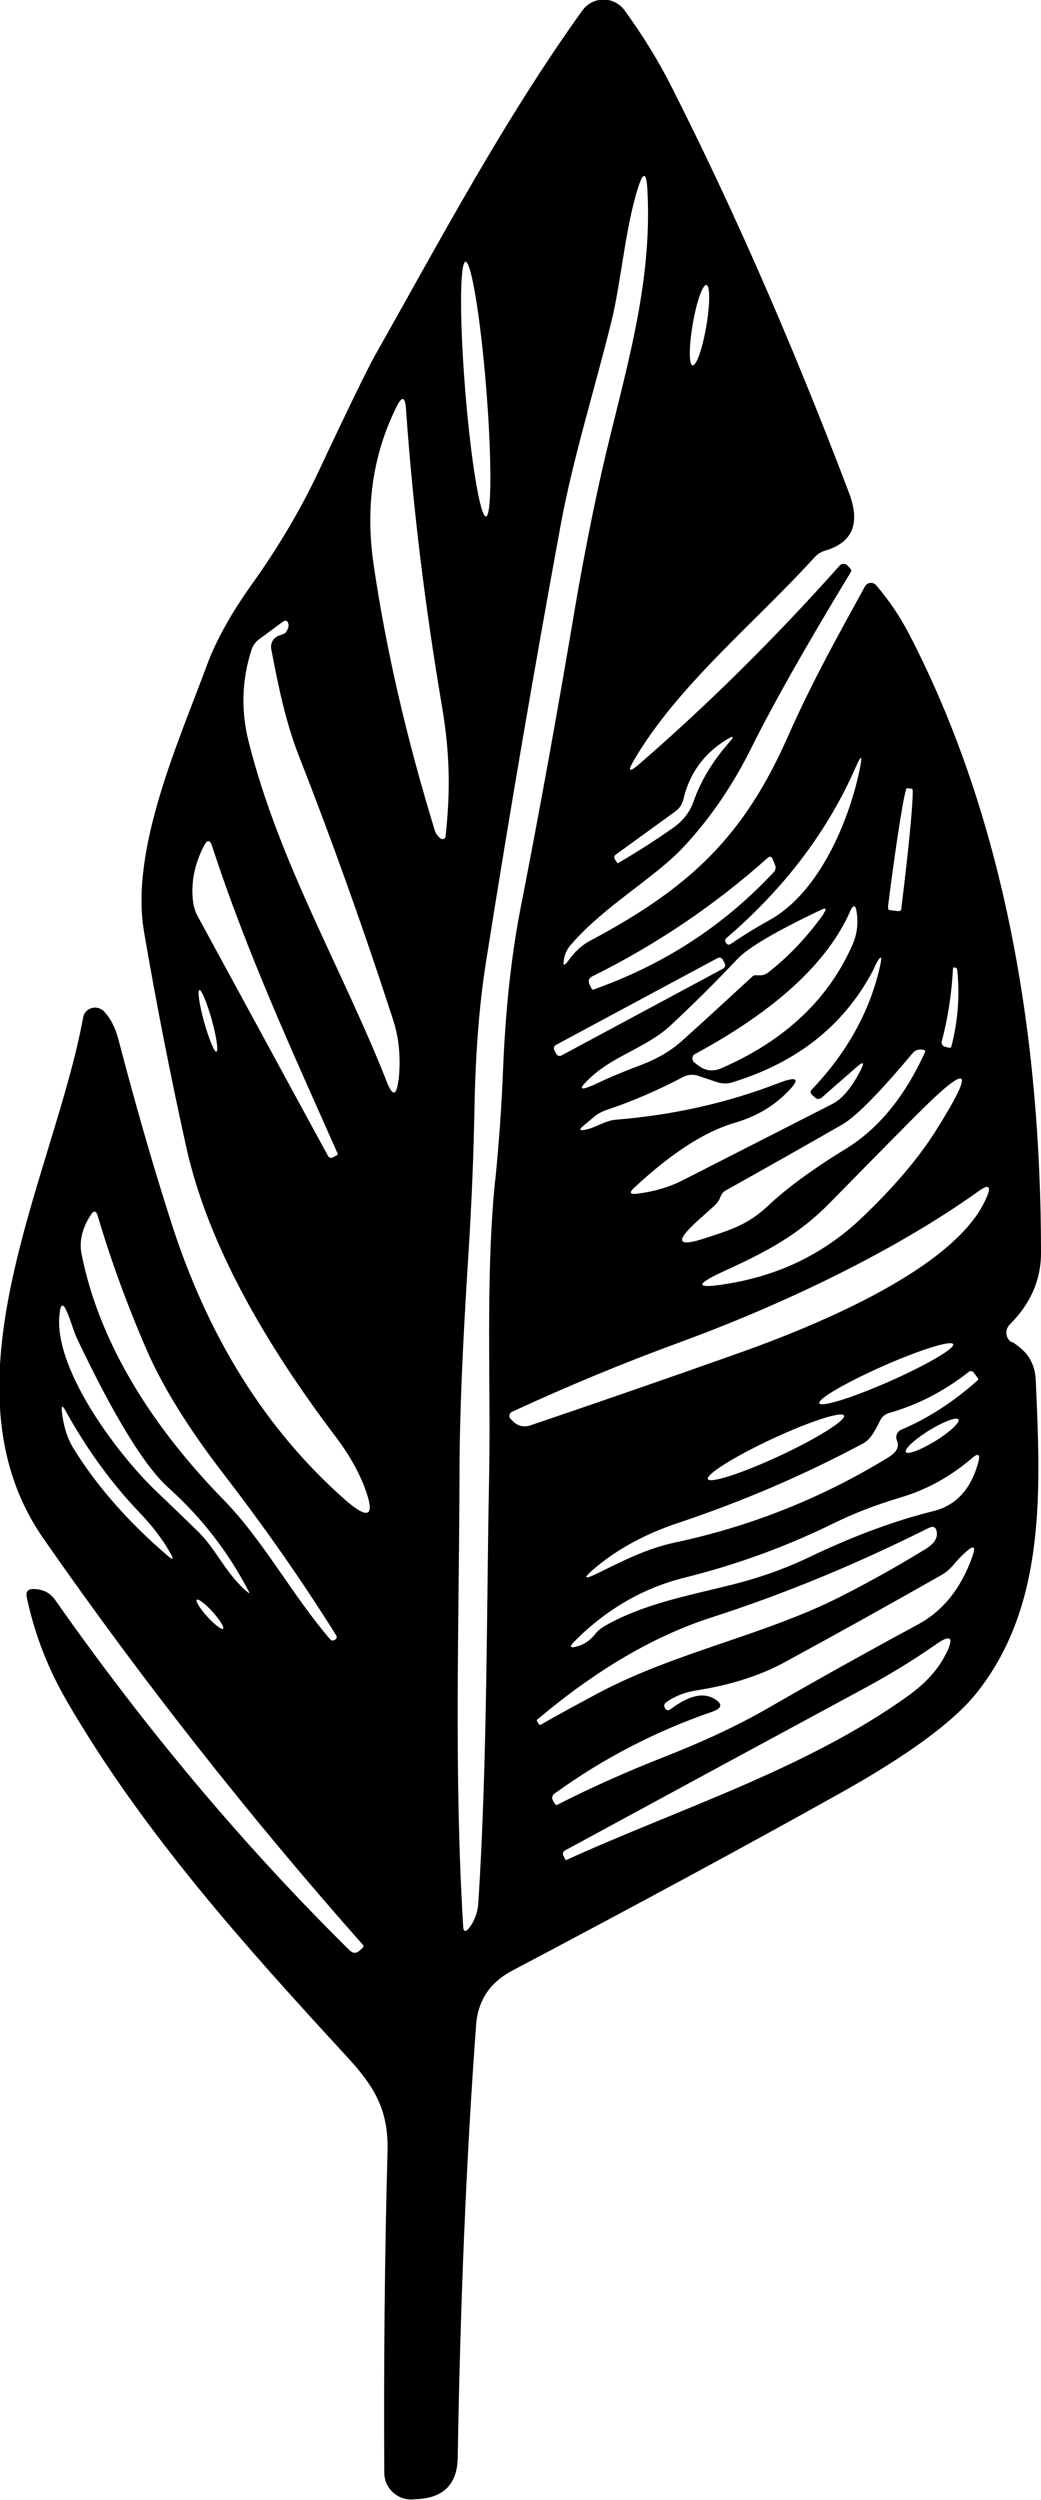 <svg width="50" height="120" viewBox="0 0 50 120" fill="none" xmlns="http://www.w3.org/2000/svg">
<g clip-path="url(#clip0_2228_261)">
<path d="M48.591 64.434C48.29 64.24 48.251 63.834 48.494 63.582C49.495 62.585 50 61.443 50 60.126C50 49.981 48.349 39.487 43.686 30.474C43.239 29.613 42.714 28.829 42.083 28.093C41.937 27.919 41.655 27.948 41.548 28.141C40.237 30.532 39.062 32.614 37.838 35.363C35.72 40.155 33.155 42.604 28.317 45.169C27.939 45.373 27.608 45.683 27.307 46.099C27.093 46.399 27.026 46.37 27.093 46.012C27.142 45.76 27.249 45.547 27.414 45.353C29.066 43.446 31.484 42.12 32.854 40.629C34.117 39.274 35.205 37.686 36.108 35.857C37.187 33.698 38.77 30.91 40.868 27.454C40.898 27.406 40.888 27.357 40.859 27.309L40.703 27.144C40.606 27.038 40.431 27.038 40.334 27.144C37.235 30.62 34.02 33.804 30.688 36.689C30.212 37.096 30.134 37.028 30.445 36.496C32.524 32.933 36.254 29.903 39.091 26.786C39.246 26.602 39.45 26.476 39.674 26.418C40.975 26.021 41.335 25.092 40.762 23.611C38.061 16.505 35.215 10 32.213 4.085C31.62 2.914 30.882 1.714 29.998 0.494C29.493 -0.194 28.473 -0.184 27.977 0.494C24.189 5.77 21.187 11.443 18.001 17.077C17.671 17.667 16.757 19.526 15.3 22.633C14.426 24.482 13.367 26.263 12.133 27.996C11.113 29.419 10.375 30.736 9.928 31.956C8.558 35.663 6.246 40.765 6.917 44.724C7.49 48.064 8.16 51.51 8.947 55.063C9.87 59.226 12.25 63.843 16.087 68.916C16.738 69.768 17.204 70.591 17.505 71.375C18.04 72.788 17.729 72.991 16.592 72.004C12.755 68.626 9.948 64.134 8.18 58.538C7.266 55.683 6.45 52.807 5.693 49.913C5.547 49.352 5.324 48.897 5.003 48.558C4.673 48.2 4.08 48.364 3.993 48.838C2.623 56.35 -3.079 66.476 2.108 73.882C6.849 80.687 11.959 87.173 17.428 93.35C17.466 93.398 17.466 93.437 17.428 93.485L17.292 93.611C17.117 93.775 16.952 93.775 16.787 93.611C11.706 88.596 7.004 83.001 2.662 76.815C2.409 76.447 2.05 76.273 1.593 76.273C1.341 76.273 1.234 76.399 1.282 76.651C1.651 78.422 2.302 80.087 3.216 81.665C6.878 87.967 11.784 93.427 16.709 98.771C18.069 100.252 18.661 101.375 18.613 103.262C18.477 108.238 18.428 113.379 18.457 118.693C18.457 119.439 19.099 120.029 19.846 119.971L20.128 119.952C21.333 119.865 21.955 119.206 21.984 117.996C22.11 110.455 22.401 103.514 22.868 97.193C22.955 96.021 23.538 95.15 24.607 94.589C30.62 91.413 35.856 88.587 40.305 86.099C43.608 84.26 45.803 82.643 46.901 81.268C50.282 77.038 49.971 71.413 49.748 66.234C49.699 65.353 49.291 64.831 48.601 64.405L48.591 64.434ZM33.272 15.557C33.456 14.482 33.748 13.65 33.932 13.679C34.107 13.708 34.107 14.598 33.923 15.663C33.738 16.738 33.447 17.57 33.262 17.541C33.087 17.512 33.087 16.622 33.272 15.557ZM8.063 74.686C6.12 73.02 4.605 71.278 3.507 69.487C3.235 69.032 3.05 68.461 2.973 67.774C2.934 67.464 2.992 67.435 3.147 67.716C4.177 69.574 5.362 71.201 6.693 72.594C7.344 73.272 7.84 73.93 8.199 74.579C8.354 74.86 8.296 74.889 8.063 74.686ZM9.957 77.599C9.608 77.212 9.384 76.854 9.452 76.786C9.52 76.728 9.86 76.98 10.21 77.367C10.56 77.754 10.783 78.112 10.715 78.18C10.647 78.238 10.307 77.987 9.957 77.599ZM11.9 76.428C10.88 75.595 10.394 74.376 9.53 73.534C8.84 72.856 8.141 72.188 7.441 71.52C5.615 69.758 2.458 65.576 2.876 62.943C2.924 62.585 3.041 62.575 3.186 62.904C3.39 63.321 3.497 63.824 3.721 64.298C5.498 68.025 6.965 70.416 8.121 71.442C9.685 72.846 10.968 74.501 11.949 76.389C11.997 76.476 11.978 76.496 11.9 76.428ZM16.077 78.703C16 78.771 15.922 78.761 15.854 78.683C13.979 76.496 12.668 73.959 10.705 71.956C7.412 68.577 4.789 64.579 3.915 60.184C3.798 59.584 3.944 58.955 4.362 58.316C4.498 58.093 4.614 58.103 4.692 58.354C5.324 60.494 6.12 62.672 7.072 64.86C7.84 66.602 9.044 68.548 10.705 70.707C12.668 73.253 14.484 75.838 16.136 78.48C16.194 78.577 16.184 78.645 16.087 78.713L16.077 78.703ZM44.939 54.289C44.103 55.615 42.899 57.028 41.335 58.509C39.577 60.165 37.478 61.191 35.02 61.607C33.369 61.888 33.311 61.684 34.836 60.987C36.818 60.078 38.343 59.293 39.907 57.686C41.257 56.312 42.617 54.928 43.996 53.543C46.581 50.949 46.891 51.191 44.939 54.289ZM45.774 46.476C45.774 46.476 45.794 46.438 45.823 46.438C45.92 46.438 45.969 46.476 45.978 46.573C46.105 47.812 46.007 49.022 45.697 50.223C45.677 50.291 45.648 50.31 45.58 50.291L45.386 50.242C45.269 50.213 45.201 50.097 45.23 49.99C45.531 48.877 45.706 47.715 45.774 46.486V46.476ZM44.385 50.407C44.434 50.416 44.453 50.445 44.434 50.494C43.462 52.633 42.199 54.172 40.645 55.131C39.032 56.118 37.779 57.038 36.876 57.89C35.895 58.809 35.05 59.042 33.913 59.419C32.553 59.874 32.398 59.613 33.456 58.645L34.34 57.851C34.447 57.745 34.535 57.619 34.593 57.474C34.622 57.396 34.661 57.338 34.7 57.27C34.729 57.231 34.778 57.193 34.836 57.154C36.711 56.108 38.576 55.053 40.451 53.979C41.111 53.601 42.238 52.459 43.841 50.542C43.938 50.436 44.055 50.378 44.191 50.378C44.269 50.378 44.337 50.378 44.404 50.407H44.385ZM42.656 43.475C43.054 40.349 43.453 37.822 43.559 37.832L43.812 37.861C43.919 37.88 43.686 40.426 43.297 43.553V43.63C43.278 43.698 43.219 43.737 43.151 43.737L42.753 43.688C42.685 43.688 42.646 43.621 42.656 43.562V43.475ZM41.995 46.428C42.326 45.779 42.403 45.808 42.238 46.515C41.733 48.626 40.655 50.552 39.003 52.285C38.906 52.382 38.916 52.469 39.003 52.556L39.159 52.691C39.246 52.769 39.373 52.769 39.46 52.691L41.141 51.22C41.471 50.929 41.539 50.978 41.335 51.375C40.907 52.207 40.451 52.749 39.994 52.982C37.585 54.211 35.176 55.441 32.757 56.67C32.106 56.999 31.378 57.202 30.6 57.299C30.26 57.338 30.202 57.251 30.464 57.009C32.242 55.353 33.845 54.318 35.273 53.901C36.235 53.621 37.051 53.166 37.711 52.527C38.479 51.791 38.362 51.617 37.381 51.994C34.923 52.943 32.32 53.524 29.58 53.746C29.056 53.785 28.59 54.143 28.094 54.23C27.832 54.279 27.803 54.23 28.007 54.047C28.191 53.892 28.366 53.746 28.531 53.611C28.696 53.466 28.9 53.359 29.124 53.282C30.396 52.856 31.62 52.323 32.815 51.694C33.039 51.578 33.282 51.559 33.524 51.636L34.447 51.946C34.7 52.023 34.943 52.033 35.195 51.946C38.372 50.968 40.645 49.129 42.015 46.418L41.995 46.428ZM39.557 43.872C38.751 44.995 37.857 45.934 36.895 46.68C36.769 46.776 36.623 46.825 36.468 46.815C36.39 46.815 36.322 46.815 36.254 46.815C36.215 46.815 36.186 46.835 36.157 46.854C35.03 47.89 33.903 48.935 32.767 49.952C32.232 50.436 31.581 50.813 30.853 51.094C30.056 51.394 29.347 51.684 28.735 51.975C27.773 52.43 27.696 52.314 28.492 51.607C29.6 50.639 31.125 50.232 32.213 49.216C33.311 48.19 34.379 47.135 35.409 46.041C35.924 45.489 37.264 44.705 39.421 43.679C39.683 43.553 39.722 43.611 39.557 43.843V43.872ZM40.82 43.766C40.985 43.398 41.102 43.408 41.15 43.814C41.228 44.347 41.16 44.85 40.956 45.324C39.8 47.967 37.692 49.952 34.642 51.278C34.253 51.443 33.894 51.404 33.563 51.162L33.359 51.007C33.214 50.9 33.223 50.668 33.388 50.591C37.235 48.509 39.712 46.244 40.82 43.776V43.766ZM41.131 36.757C41.364 36.234 41.422 36.254 41.315 36.815C40.82 39.332 39.373 42.827 36.963 44.163C36.322 44.521 35.7 44.898 35.108 45.305C35.02 45.373 34.943 45.353 34.875 45.266C34.807 45.179 34.816 45.102 34.894 45.024C37.682 42.633 39.771 39.884 41.131 36.757ZM28.473 46.854C31.552 45.324 34.34 43.437 36.856 41.191C36.973 41.084 37.06 41.104 37.119 41.259L37.235 41.539C37.274 41.646 37.245 41.772 37.167 41.859C34.768 44.434 31.873 46.312 28.492 47.502C28.463 47.502 28.444 47.502 28.424 47.474L28.327 47.28C28.23 47.086 28.279 46.951 28.463 46.854H28.473ZM34.457 45.992C34.554 45.934 34.671 45.973 34.719 46.07L34.807 46.234C34.855 46.331 34.826 46.447 34.729 46.496L26.977 50.658C26.88 50.717 26.763 50.678 26.715 50.581L26.627 50.416C26.579 50.32 26.608 50.203 26.705 50.155L34.457 45.992ZM32.446 38.935C32.64 38.8 32.767 38.606 32.825 38.364C33.107 37.154 33.777 36.205 34.855 35.528C35.254 35.276 35.302 35.324 34.982 35.683C34.214 36.563 33.66 37.483 33.32 38.451C33.136 38.974 32.815 39.39 32.368 39.71C31.475 40.339 30.581 40.91 29.677 41.433H29.658L29.532 41.249C29.483 41.171 29.503 41.065 29.58 41.017L32.456 38.935H32.446ZM22.353 12.556C22.635 12.536 23.081 15.247 23.353 18.635C23.625 22.014 23.616 24.763 23.344 24.792C23.062 24.811 22.615 22.101 22.343 18.713C22.071 15.334 22.081 12.585 22.363 12.556H22.353ZM10.394 50.484C10.297 50.513 10.035 49.874 9.802 49.051C9.578 48.228 9.472 47.551 9.578 47.522C9.676 47.493 9.938 48.132 10.171 48.945C10.394 49.768 10.501 50.445 10.394 50.474V50.484ZM16.165 55.46L15.98 55.557C15.902 55.605 15.805 55.576 15.757 55.489L9.51 44.008C9.374 43.766 9.297 43.504 9.268 43.233C9.17 42.372 9.336 41.481 9.802 40.591C9.957 40.291 10.084 40.3 10.19 40.62C11.871 45.779 14.047 50.474 16.213 55.363C16.233 55.402 16.213 55.441 16.165 55.46ZM19.137 51.839C19.05 52.614 18.856 52.643 18.574 51.917C16.427 46.476 13.416 41.443 11.949 35.624C11.57 34.134 11.609 32.653 12.075 31.21C12.143 30.988 12.269 30.813 12.454 30.678L13.571 29.855C13.717 29.748 13.814 29.777 13.853 29.952C13.882 30.068 13.833 30.203 13.717 30.368C13.697 30.387 13.668 30.416 13.649 30.416L13.367 30.523C13.124 30.62 12.979 30.881 13.027 31.152C13.367 32.933 13.717 34.666 14.377 36.341C16.009 40.504 17.505 44.715 18.885 48.964C19.196 49.903 19.244 50.929 19.147 51.83L19.137 51.839ZM21.401 40.145C21.401 40.252 21.265 40.32 21.168 40.252C21.032 40.155 20.925 40.01 20.876 39.836C19.516 35.402 18.535 31.142 17.942 27.077C17.544 24.337 17.904 21.82 19.05 19.516C19.302 19.003 19.458 19.032 19.497 19.603C19.827 24.308 20.41 29.09 21.236 33.95C21.615 36.196 21.634 38.016 21.401 40.145ZM23.781 56.651C23.305 61.481 23.587 66.292 23.489 71.104C23.373 76.786 23.412 84.579 22.975 91.307C22.945 91.801 22.79 92.217 22.528 92.546C22.353 92.759 22.256 92.73 22.246 92.459C21.799 85.005 22.052 77.967 22.071 70.716C22.071 67.948 22.227 64.434 22.499 60.194C22.654 57.735 22.751 55.392 22.79 53.156C22.839 50.591 23.013 48.258 23.344 46.167C24.49 38.926 25.695 31.907 26.948 25.102C27.54 21.936 28.56 18.693 29.357 15.47C29.833 13.562 30.008 11.094 30.62 9.09C30.892 8.209 31.047 8.229 31.096 9.139C31.348 13.805 29.959 18.035 28.93 22.517C28.473 24.531 28.046 26.709 27.637 29.061C26.812 33.979 25.938 38.819 25.005 43.582C24.558 45.867 24.276 48.471 24.16 51.394C24.092 53.117 23.965 54.86 23.791 56.631L23.781 56.651ZM25.889 82.778L25.792 82.614C25.792 82.614 25.772 82.556 25.811 82.536C28.619 80.165 31.416 78.519 34.204 77.628C37.653 76.515 41.111 75.092 44.589 73.35C44.832 73.224 44.978 73.301 44.997 73.572C45.026 73.853 44.851 74.105 44.482 74.337C43.161 75.15 41.791 75.915 40.402 76.622C36.711 78.5 32.485 79.284 28.755 81.259C27.832 81.752 26.899 82.256 25.967 82.788C25.938 82.807 25.918 82.788 25.899 82.769L25.889 82.778ZM45.425 79.4C45.055 80.145 44.443 80.813 43.589 81.423C38.663 84.937 32.592 86.825 27.191 89.284C27.171 89.284 27.152 89.284 27.152 89.264L27.074 89.1C27.006 88.974 27.035 88.877 27.162 88.809C31.834 86.273 36.517 83.737 41.199 81.21C42.598 80.465 43.841 79.71 44.919 78.955C45.667 78.422 45.842 78.567 45.434 79.39L45.425 79.4ZM46.717 74.676C46.182 76.205 45.318 77.309 44.103 77.967C41.665 79.284 39.246 80.629 36.847 82.014C35.467 82.807 33.796 83.592 31.844 84.356C30.115 85.034 28.415 85.789 26.763 86.631C26.724 86.651 26.686 86.631 26.666 86.602L26.569 86.447C26.491 86.312 26.511 86.186 26.637 86.089C28.968 84.405 31.494 83.098 34.195 82.168C34.71 81.994 34.729 81.772 34.253 81.51C33.719 81.23 33.039 81.413 32.194 82.052C32.096 82.12 32.019 82.101 31.951 82.014C31.873 81.878 31.892 81.781 32.009 81.704C32.427 81.404 32.903 81.23 33.427 81.142C35.05 80.891 36.468 80.445 37.653 79.806C40.13 78.461 42.656 77.057 45.23 75.595C45.434 75.479 45.609 75.324 45.765 75.15C45.959 74.908 46.173 74.686 46.415 74.472C46.765 74.163 46.872 74.221 46.717 74.666V74.676ZM46.989 70.184C46.639 71.481 45.92 72.265 44.822 72.536C42.947 73.001 40.966 73.737 38.848 74.753C37.731 75.286 36.497 75.731 35.137 76.07C33.107 76.583 30.95 76.97 29.085 78.025C28.881 78.141 28.687 78.296 28.551 78.48C28.327 78.751 28.046 78.935 27.735 79.022C27.375 79.129 27.336 79.051 27.589 78.79C29.124 77.241 30.892 76.225 32.864 75.731C35.331 75.121 37.74 74.25 40.062 73.108C41.024 72.633 42.093 72.227 43.287 71.868C44.531 71.501 45.667 70.862 46.687 69.99C46.989 69.729 47.095 69.797 46.989 70.184ZM40.538 67.948C40.635 68.171 39.266 69.032 37.459 69.874C35.652 70.716 34.098 71.22 34 70.997C33.903 70.775 35.273 69.913 37.08 69.071C38.887 68.228 40.441 67.725 40.538 67.948ZM39.353 67.357C39.266 67.154 40.635 66.36 42.403 65.576C44.181 64.792 45.687 64.318 45.784 64.521C45.871 64.724 44.502 65.518 42.734 66.302C40.956 67.086 39.45 67.561 39.353 67.357ZM41.529 69.235C41.743 69.119 41.986 68.79 42.248 68.229C42.345 68.016 42.51 67.87 42.743 67.812C44.094 67.425 45.347 66.776 46.522 65.857C46.619 65.779 46.707 65.799 46.775 65.895L46.979 66.167C46.979 66.167 46.989 66.215 46.979 66.234C45.803 67.29 44.57 68.083 43.287 68.626C43.093 68.713 42.996 68.935 43.074 69.129C43.21 69.439 43.074 69.71 42.656 69.961C39.479 71.907 36.07 73.262 32.436 74.037C31.096 74.318 29.901 74.927 28.764 75.489C28.016 75.857 27.968 75.779 28.599 75.247C29.687 74.337 31.008 73.621 32.582 73.098C35.681 72.062 38.663 70.784 41.529 69.245V69.235ZM46.037 68.132C46.124 68.267 45.629 68.732 44.929 69.168C44.23 69.594 43.598 69.835 43.511 69.7C43.423 69.564 43.919 69.1 44.618 68.664C45.318 68.238 45.949 67.996 46.037 68.132ZM47.397 57.444C46.007 60.862 39.139 63.65 35.516 64.937C32.242 66.099 28.891 67.26 25.462 68.422C25.18 68.519 24.879 68.451 24.665 68.248L24.529 68.112C24.422 68.016 24.451 67.841 24.578 67.774C27.278 66.525 29.95 65.421 32.592 64.453C36.944 62.865 42.588 60.329 47.037 57.154C47.484 56.835 47.61 56.931 47.406 57.435L47.397 57.444Z" fill="black"/>
</g>
<defs>
<clipPath id="clip0_2228_261">
<rect width="50" height="120" fill="white"/>
</clipPath>
</defs>
</svg>
